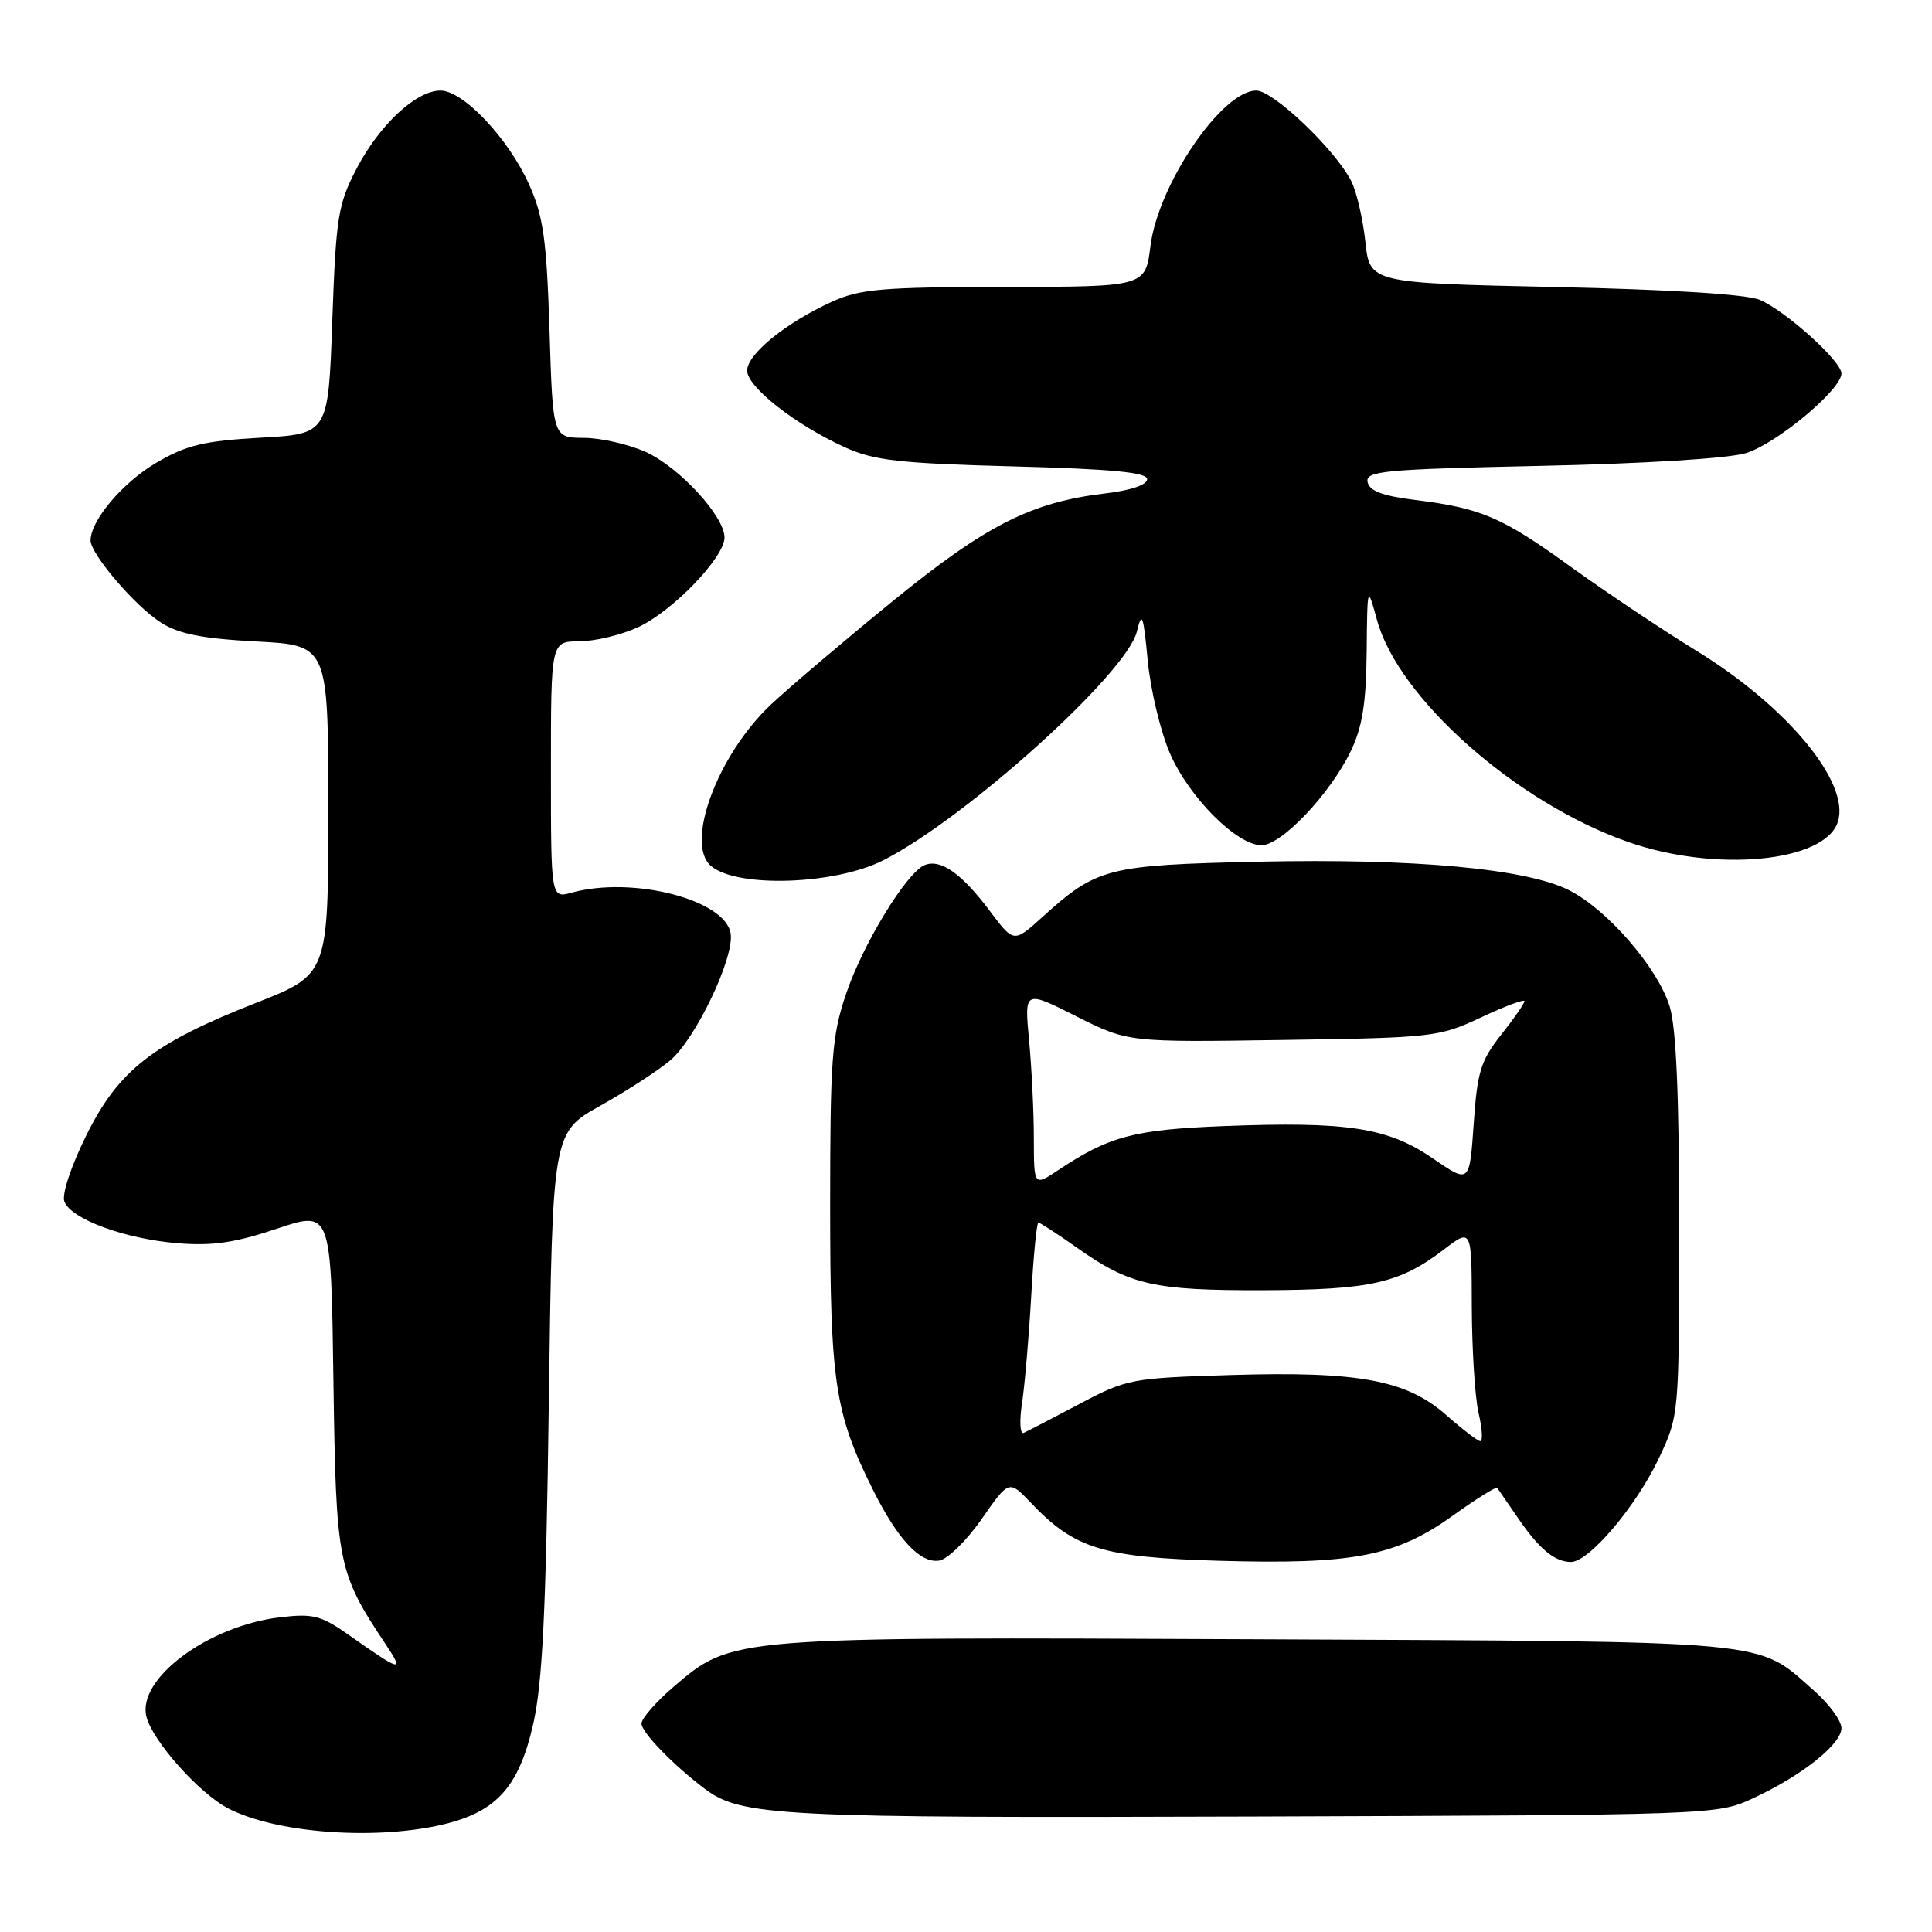 <?xml version="1.0" encoding="UTF-8" standalone="no"?>
<!DOCTYPE svg PUBLIC "-//W3C//DTD SVG 1.1//EN" "http://www.w3.org/Graphics/SVG/1.1/DTD/svg11.dtd" >
<svg xmlns="http://www.w3.org/2000/svg" xmlns:xlink="http://www.w3.org/1999/xlink" version="1.1" viewBox="0 0 256 256">
 <g >
 <path fill="currentColor"
d=" M 58.05 241.90 C 65.63 240.27 68.69 237.01 70.64 228.50 C 71.88 223.06 72.35 213.56 72.72 185.78 C 73.21 150.06 73.21 150.06 79.55 146.51 C 83.04 144.56 87.19 141.87 88.79 140.52 C 92.16 137.69 97.28 126.98 96.82 123.73 C 96.18 119.23 83.88 116.05 75.75 118.28 C 73.00 119.04 73.00 119.04 73.00 102.02 C 73.00 85.00 73.00 85.00 76.75 84.98 C 78.81 84.97 82.30 84.14 84.50 83.13 C 89.06 81.06 96.00 73.87 96.00 71.22 C 96.00 68.41 90.02 61.91 85.57 59.89 C 83.33 58.88 79.64 58.03 77.38 58.02 C 73.25 58.00 73.25 58.00 72.81 43.75 C 72.43 31.81 72.00 28.69 70.13 24.50 C 67.41 18.39 61.40 12.00 58.37 12.00 C 55.14 12.00 50.29 16.52 47.23 22.38 C 44.79 27.07 44.52 28.75 44.03 42.50 C 43.50 57.50 43.50 57.50 34.50 58.00 C 26.97 58.43 24.71 58.97 20.69 61.33 C 16.25 63.94 12.01 68.95 12.00 71.61 C 12.00 73.42 17.92 80.34 21.33 82.50 C 23.70 84.01 26.82 84.62 33.99 85.00 C 43.50 85.50 43.50 85.50 43.50 107.31 C 43.50 129.12 43.50 129.12 33.89 132.90 C 20.21 138.28 15.70 141.81 11.41 150.49 C 9.40 154.55 8.17 158.28 8.53 159.21 C 9.42 161.54 16.50 164.15 23.50 164.73 C 28.16 165.11 31.11 164.68 36.68 162.81 C 43.87 160.40 43.87 160.40 44.18 182.95 C 44.53 207.31 44.72 208.28 51.15 217.95 C 53.61 221.64 53.12 221.51 46.29 216.69 C 42.55 214.05 41.51 213.78 37.10 214.30 C 27.58 215.43 18.14 222.45 19.40 227.46 C 20.21 230.70 26.40 237.64 30.25 239.63 C 36.40 242.81 49.00 243.84 58.05 241.90 Z  M 232.23 238.31 C 238.71 235.32 244.00 231.13 244.00 228.98 C 244.00 228.01 242.35 225.75 240.32 223.98 C 232.62 217.22 236.00 217.53 166.63 217.21 C 96.53 216.90 97.04 216.85 89.22 223.54 C 86.90 225.53 85.00 227.71 85.00 228.38 C 85.00 229.53 89.18 233.85 93.31 236.97 C 98.19 240.67 102.87 240.91 166.00 240.70 C 226.93 240.50 227.54 240.48 232.23 238.31 Z  M 130.07 201.29 C 133.70 196.08 133.70 196.08 136.60 199.13 C 142.40 205.23 146.07 206.36 161.58 206.81 C 179.27 207.32 184.98 206.22 192.48 200.85 C 195.59 198.62 198.25 196.95 198.39 197.15 C 198.53 197.34 199.72 199.07 201.04 201.00 C 203.91 205.22 205.95 206.93 208.13 206.97 C 210.53 207.01 216.84 199.57 219.86 193.12 C 222.49 187.52 222.50 187.42 222.50 162.50 C 222.50 145.35 222.11 136.21 221.25 133.39 C 219.70 128.30 213.03 120.56 207.95 117.98 C 202.31 115.10 187.43 113.73 166.76 114.18 C 146.69 114.63 145.37 114.96 138.10 121.53 C 134.33 124.94 134.33 124.94 131.15 120.70 C 127.45 115.77 124.68 113.80 122.57 114.61 C 120.17 115.53 114.33 125.07 112.08 131.77 C 110.23 137.27 110.00 140.31 110.00 159.79 C 110.00 183.26 110.61 187.27 115.72 197.50 C 118.97 203.99 121.93 207.16 124.43 206.79 C 125.53 206.63 128.07 204.16 130.07 201.29 Z  M 117.03 114.00 C 127.96 108.46 149.30 89.22 150.64 83.69 C 151.31 80.92 151.50 81.42 152.08 87.53 C 152.45 91.40 153.77 96.91 155.00 99.77 C 157.50 105.59 163.87 112.00 167.16 112.00 C 169.80 112.00 176.22 105.24 178.98 99.54 C 180.51 96.37 181.02 93.22 181.09 86.43 C 181.18 77.50 181.18 77.50 182.47 82.19 C 185.32 92.55 200.91 106.34 215.63 111.53 C 227.26 115.64 241.83 114.26 243.53 108.89 C 245.18 103.70 236.83 93.62 224.74 86.20 C 220.21 83.42 212.75 78.43 208.16 75.12 C 199.01 68.50 196.29 67.34 187.47 66.24 C 183.16 65.70 181.44 65.05 181.21 63.86 C 180.93 62.41 183.36 62.18 204.20 61.73 C 217.88 61.44 229.09 60.74 231.35 60.04 C 235.42 58.78 244.00 51.63 244.00 49.49 C 244.00 47.86 236.68 41.25 233.20 39.74 C 231.50 39.00 221.40 38.36 206.00 38.03 C 181.50 37.50 181.50 37.50 180.91 31.98 C 180.58 28.94 179.74 25.34 179.04 23.98 C 176.89 19.79 168.72 12.00 166.47 12.00 C 161.92 12.00 153.47 24.41 152.44 32.60 C 151.77 38.00 151.77 38.00 133.13 38.02 C 116.88 38.04 113.96 38.29 110.24 39.98 C 104.16 42.74 99.00 46.93 99.00 49.11 C 99.00 51.28 105.43 56.31 112.00 59.29 C 115.82 61.02 119.19 61.40 134.25 61.80 C 147.35 62.15 152.00 62.59 152.00 63.50 C 152.00 64.24 149.83 64.98 146.52 65.37 C 136.65 66.53 130.67 69.56 118.21 79.72 C 111.77 84.97 104.53 91.12 102.13 93.38 C 95.03 100.08 90.69 111.86 94.25 114.78 C 97.77 117.68 110.65 117.23 117.03 114.00 Z  M 191.64 187.51 C 186.38 182.86 180.03 181.68 163.07 182.20 C 149.90 182.60 149.31 182.71 143.00 186.05 C 139.43 187.94 136.11 189.66 135.63 189.87 C 135.16 190.07 135.06 188.28 135.43 185.87 C 135.79 183.47 136.34 177.11 136.64 171.75 C 136.94 166.39 137.37 162.00 137.59 162.00 C 137.81 162.00 140.13 163.51 142.75 165.36 C 149.73 170.29 152.88 171.00 167.40 170.96 C 181.63 170.91 185.45 170.05 191.34 165.55 C 195.00 162.76 195.00 162.76 195.02 173.13 C 195.04 178.83 195.44 185.19 195.92 187.25 C 196.40 189.31 196.50 190.98 196.14 190.96 C 195.79 190.94 193.76 189.38 191.64 187.51 Z  M 136.99 150.85 C 136.99 147.36 136.70 141.51 136.36 137.85 C 135.73 131.20 135.73 131.20 142.59 134.65 C 149.46 138.11 149.46 138.11 169.98 137.80 C 189.86 137.51 190.68 137.42 196.25 134.81 C 199.41 133.32 202.00 132.36 202.00 132.66 C 202.00 132.96 200.61 134.97 198.90 137.12 C 196.20 140.53 195.74 142.04 195.27 148.94 C 194.72 156.84 194.72 156.84 189.85 153.49 C 183.92 149.41 178.52 148.58 162.20 149.21 C 150.25 149.68 146.99 150.55 140.25 155.03 C 137.00 157.20 137.00 157.20 136.99 150.85 Z "/>
</g>
</svg>